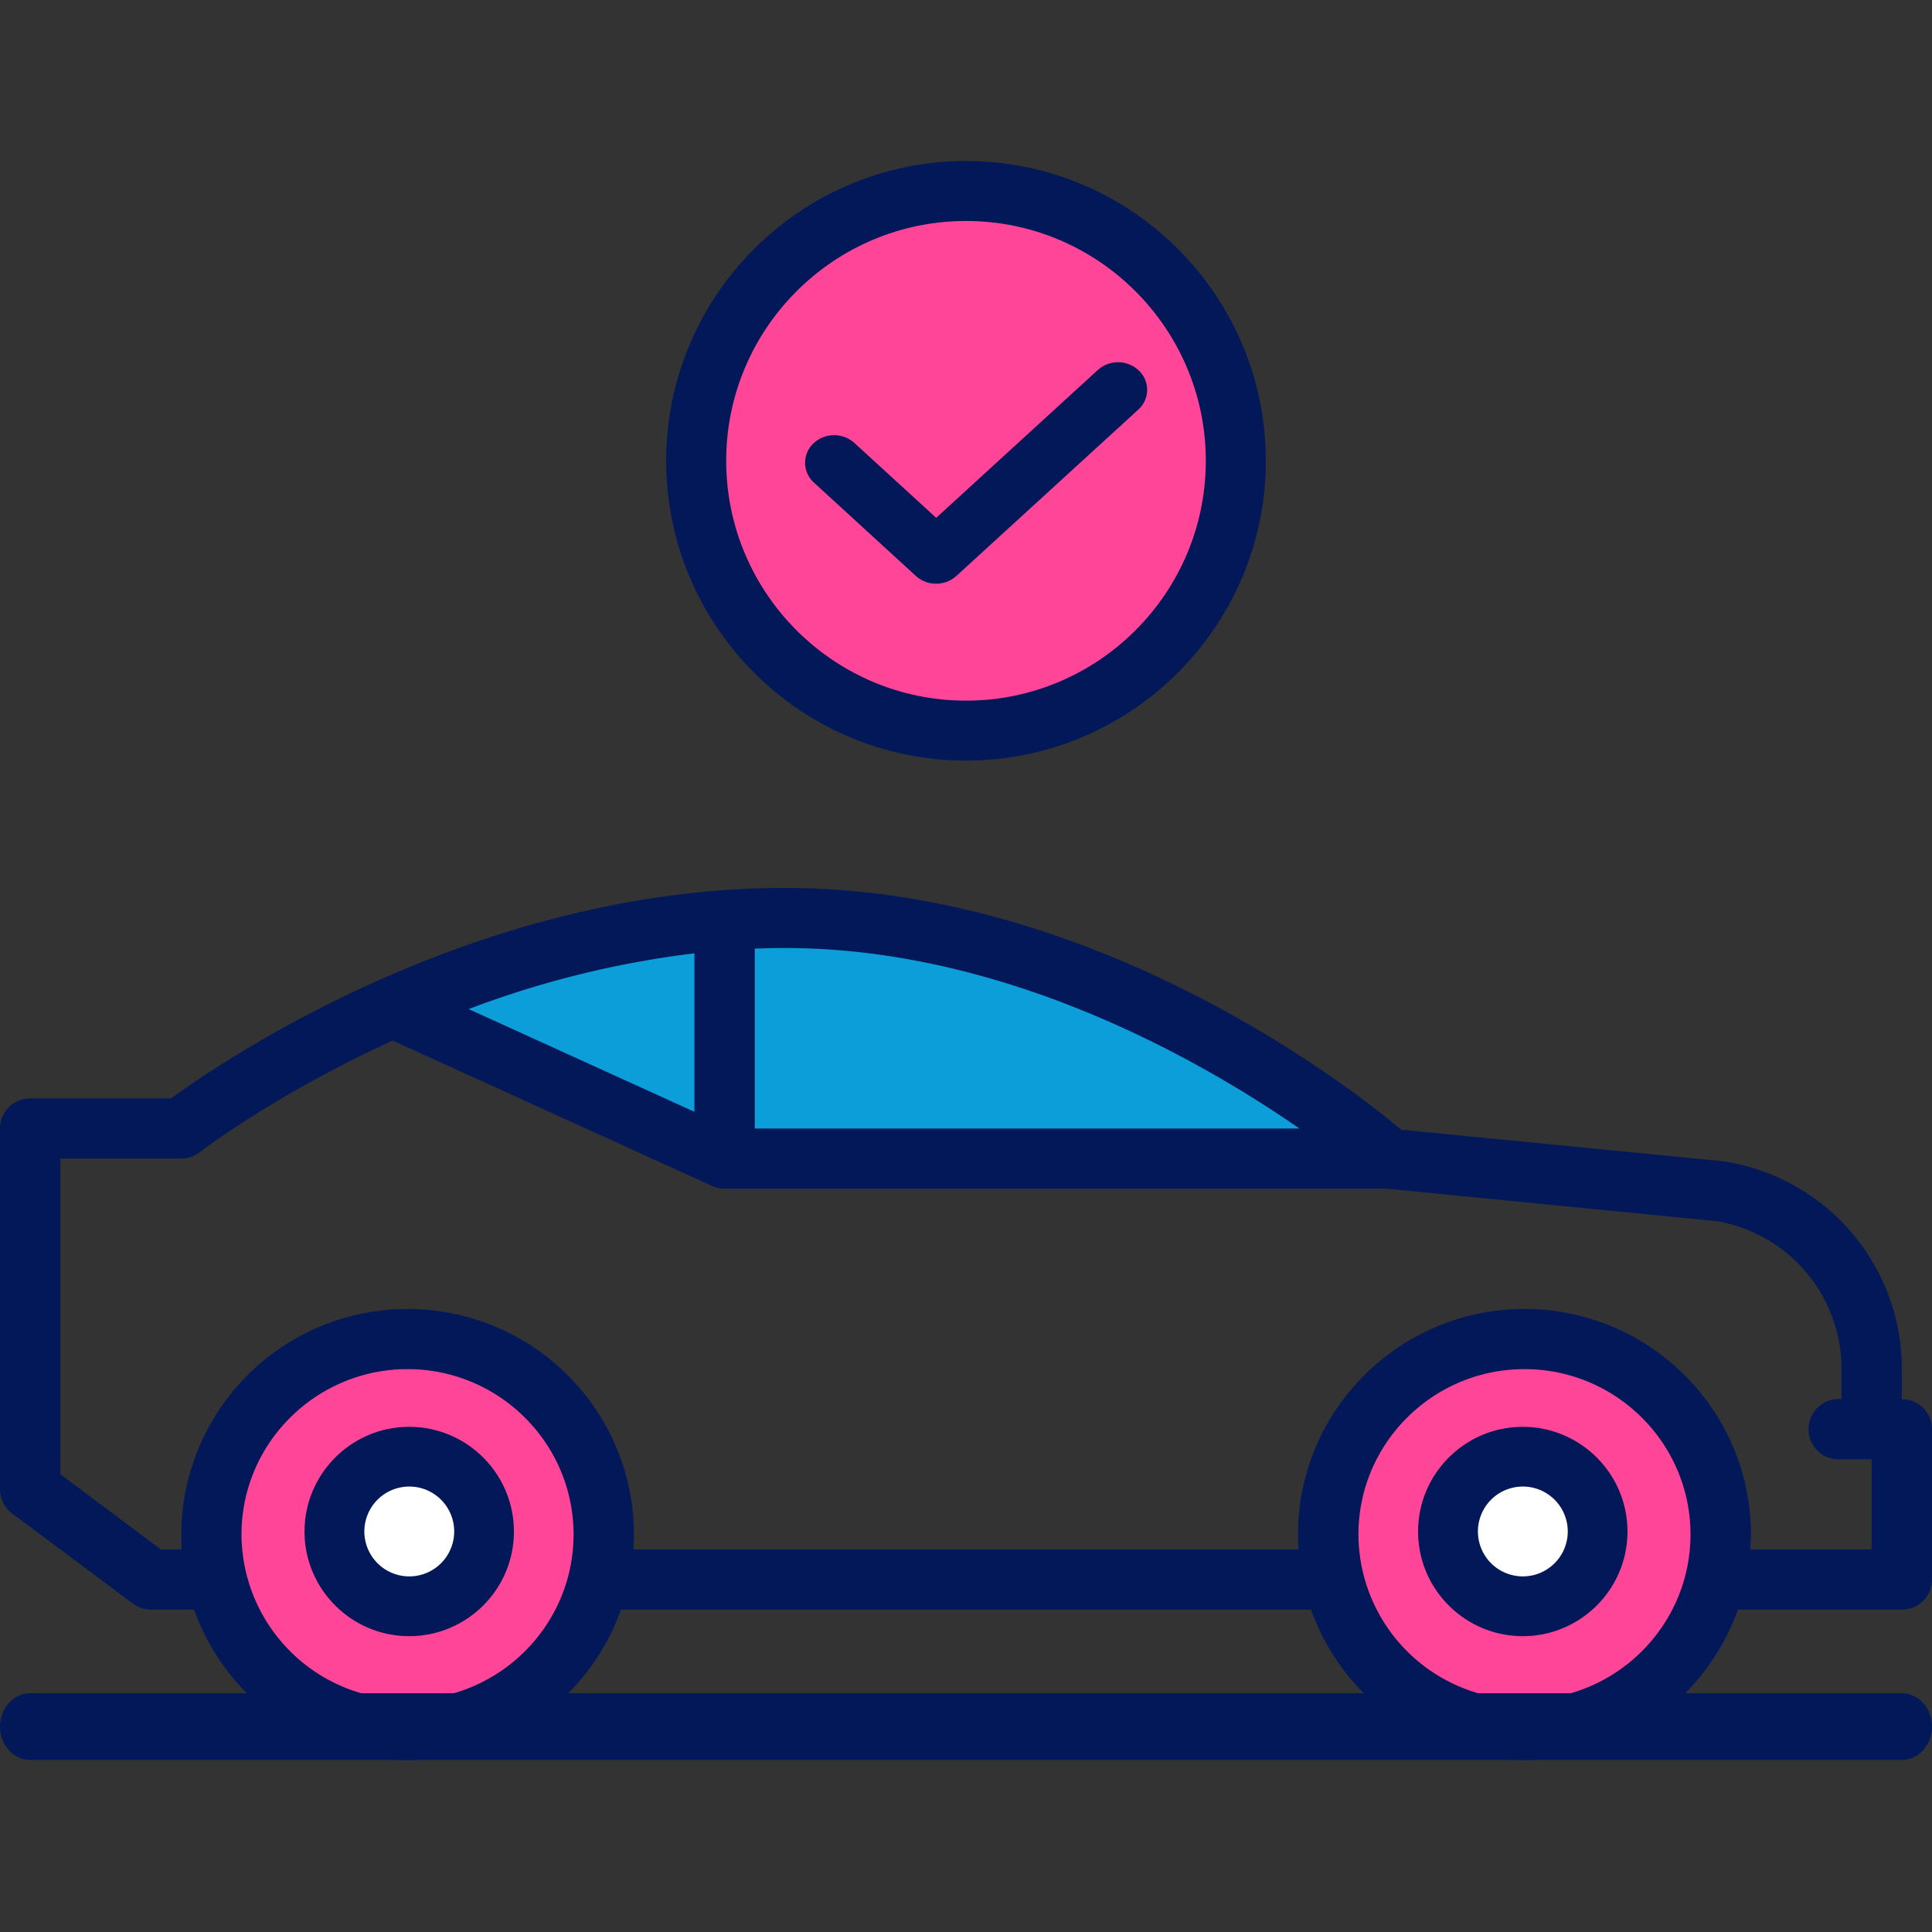 <svg xmlns="http://www.w3.org/2000/svg" width="32" height="32"><rect width="100%" height="100%" fill="#333333" stroke="none"/><g fill="none" fill-rule="evenodd"><g><path fill="#FFF" d="M6.778 24.105a1.261 1.261 0 110 2.522 1.261 1.261 0 010-2.522"/><path fill="#FF4597" d="M26.543 25.445a1.243 1.243 0 10-2.486 0 1.243 1.243 0 002.486 0m1.989 0c0 .259-.03.507-.09.746a3.228 3.228 0 01-6.284 0 3.23 3.23 0 116.374-.746"/><path fill="#FFF" d="M25.222 24.105a1.26 1.26 0 110 2.522 1.26 1.26 0 01-.001-2.522"/><path fill="#FF4597" d="M7.942 25.445a1.243 1.243 0 10-2.486 0 1.243 1.243 0 002.486 0m1.989 0c0 .259-.03.507-.09.746a3.228 3.228 0 01-6.284 0 3.231 3.231 0 116.374-.746"/><path fill="#0B9ED9" d="M23.015 19.061H11.98V15.16c.331-.026.667-.04 1.003-.04 5.518 0 10.032 3.941 10.032 3.941M11.98 15.125v3.936l-5.517-2.5c1.52-.67 3.427-1.287 5.517-1.44v.004z"/><path fill="#021859" d="M25.25 21.681c-2.068 0-3.75 1.675-3.75 3.734 0 .084.003.167.009.25H10.49c.005-.083.009-.166.009-.25 0-2.06-1.682-3.734-3.75-3.734a3.745 3.745 0 00-3.739 3.984h-.343L1 24.419v-5.23h2.001c.01 0 .02 0 .03-.002h.006a.218.218 0 00.043-.005h.004l.044-.01h.003l.044-.015h.003c.014-.006.029-.012.042-.019l.003-.001.04-.023.004-.002.037-.025.004-.003c.023-.018 1.258-.963 3.196-1.849l5.29 2.408h.001l.047.019.004.001c.015.005.03.01.046.013l.006.001.043.007.009.001c.013.002.027.002.04.002h10.967l5.47.538a2.483 2.483 0 012.074 2.453v.496H30.5a.5.5 0 100 .996h.5v1.494h-2.01c.006-.082.01-.165.01-.249 0-2.06-1.682-3.734-3.75-3.734zm0 6.473a2.748 2.748 0 01-2.75-2.739c0-1.51 1.234-2.738 2.75-2.738S28 23.905 28 25.415s-1.234 2.739-2.75 2.739zm-18.5 0A2.748 2.748 0 014 25.415c0-1.51 1.234-2.738 2.75-2.738s2.75 1.228 2.75 2.738-1.234 2.739-2.75 2.739zm1.011-11.44a15.935 15.935 0 013.741-.924v2.625l-3.74-1.702zm13.762 1.978h-9.021v-2.98c.164-.006.33-.01.496-.01 3.647 0 6.881 1.852 8.525 2.99zm9.977 4.483v-.498a3.476 3.476 0 00-2.893-3.432l-.02-.004-.006-.001-.012-.002c-.007 0-.013-.002-.02-.003l-5.34-.524c-.782-.656-5.026-4.004-10.211-4.004-5.134 0-9.341 2.884-10.164 3.486H.5a.5.5 0 00-.5.498v5.985l.002.034.002.016c0 .01.003.021.004.031l.004.019.007.027.006.02.01.025.007.02.012.024.01.02.013.022.013.019.015.02.015.019.015.016.02.02.013.012.026.022.006.005 2.002 1.493.004.003a.39.39 0 00.065.04l.005.003c.021.01.044.02.067.028l.005.002a.496.496 0 00.069.016l.015.003a.509.509 0 00.069.005h.714a3.753 3.753 0 007.07 0h11.43a3.753 3.753 0 007.07 0H31.5c.277 0 .5-.223.5-.498v-2.49a.498.498 0 00-.5-.497z"/><path fill="#021859" d="M6.778 26.11a.744.744 0 11.002-1.488.744.744 0 01-.002 1.488m0-2.477c-.956 0-1.734.777-1.734 1.734 0 .956.778 1.733 1.734 1.733s1.734-.777 1.734-1.733c0-.957-.778-1.734-1.734-1.734m18.444 2.477a.744.744 0 11.002-1.488.744.744 0 01-.002 1.488m0-2.477c-.956 0-1.734.777-1.734 1.734 0 .956.778 1.733 1.734 1.733s1.734-.777 1.734-1.733c0-.957-.778-1.734-1.734-1.734M31.5 29.15H.5c-.276 0-.5-.247-.5-.552 0-.305.224-.552.5-.552h31c.276 0 .5.247.5.552 0 .305-.224.552-.5.552"/></g><path fill="#FF4597" d="M16 3.14a4.493 4.493 0 110 8.985 4.493 4.493 0 010-8.985"/><path fill="#021859" d="M16 3.66c-2.19 0-3.972 1.782-3.972 3.972S13.81 11.605 16 11.605s3.972-1.783 3.972-3.973S18.19 3.66 16 3.66m0 8.938c-2.738 0-4.966-2.228-4.966-4.966S13.262 2.667 16 2.667s4.966 2.227 4.966 4.965-2.228 4.966-4.966 4.966"/><path fill="#021859" d="M18.854 6.129a.502.502 0 00-.672 0l-2.676 2.448-1.354-1.24a.502.502 0 00-.672 0 .442.442 0 000 .655l1.69 1.548a.502.502 0 00.672-.002l3.012-2.754a.44.44 0 000-.655"/></g></svg>